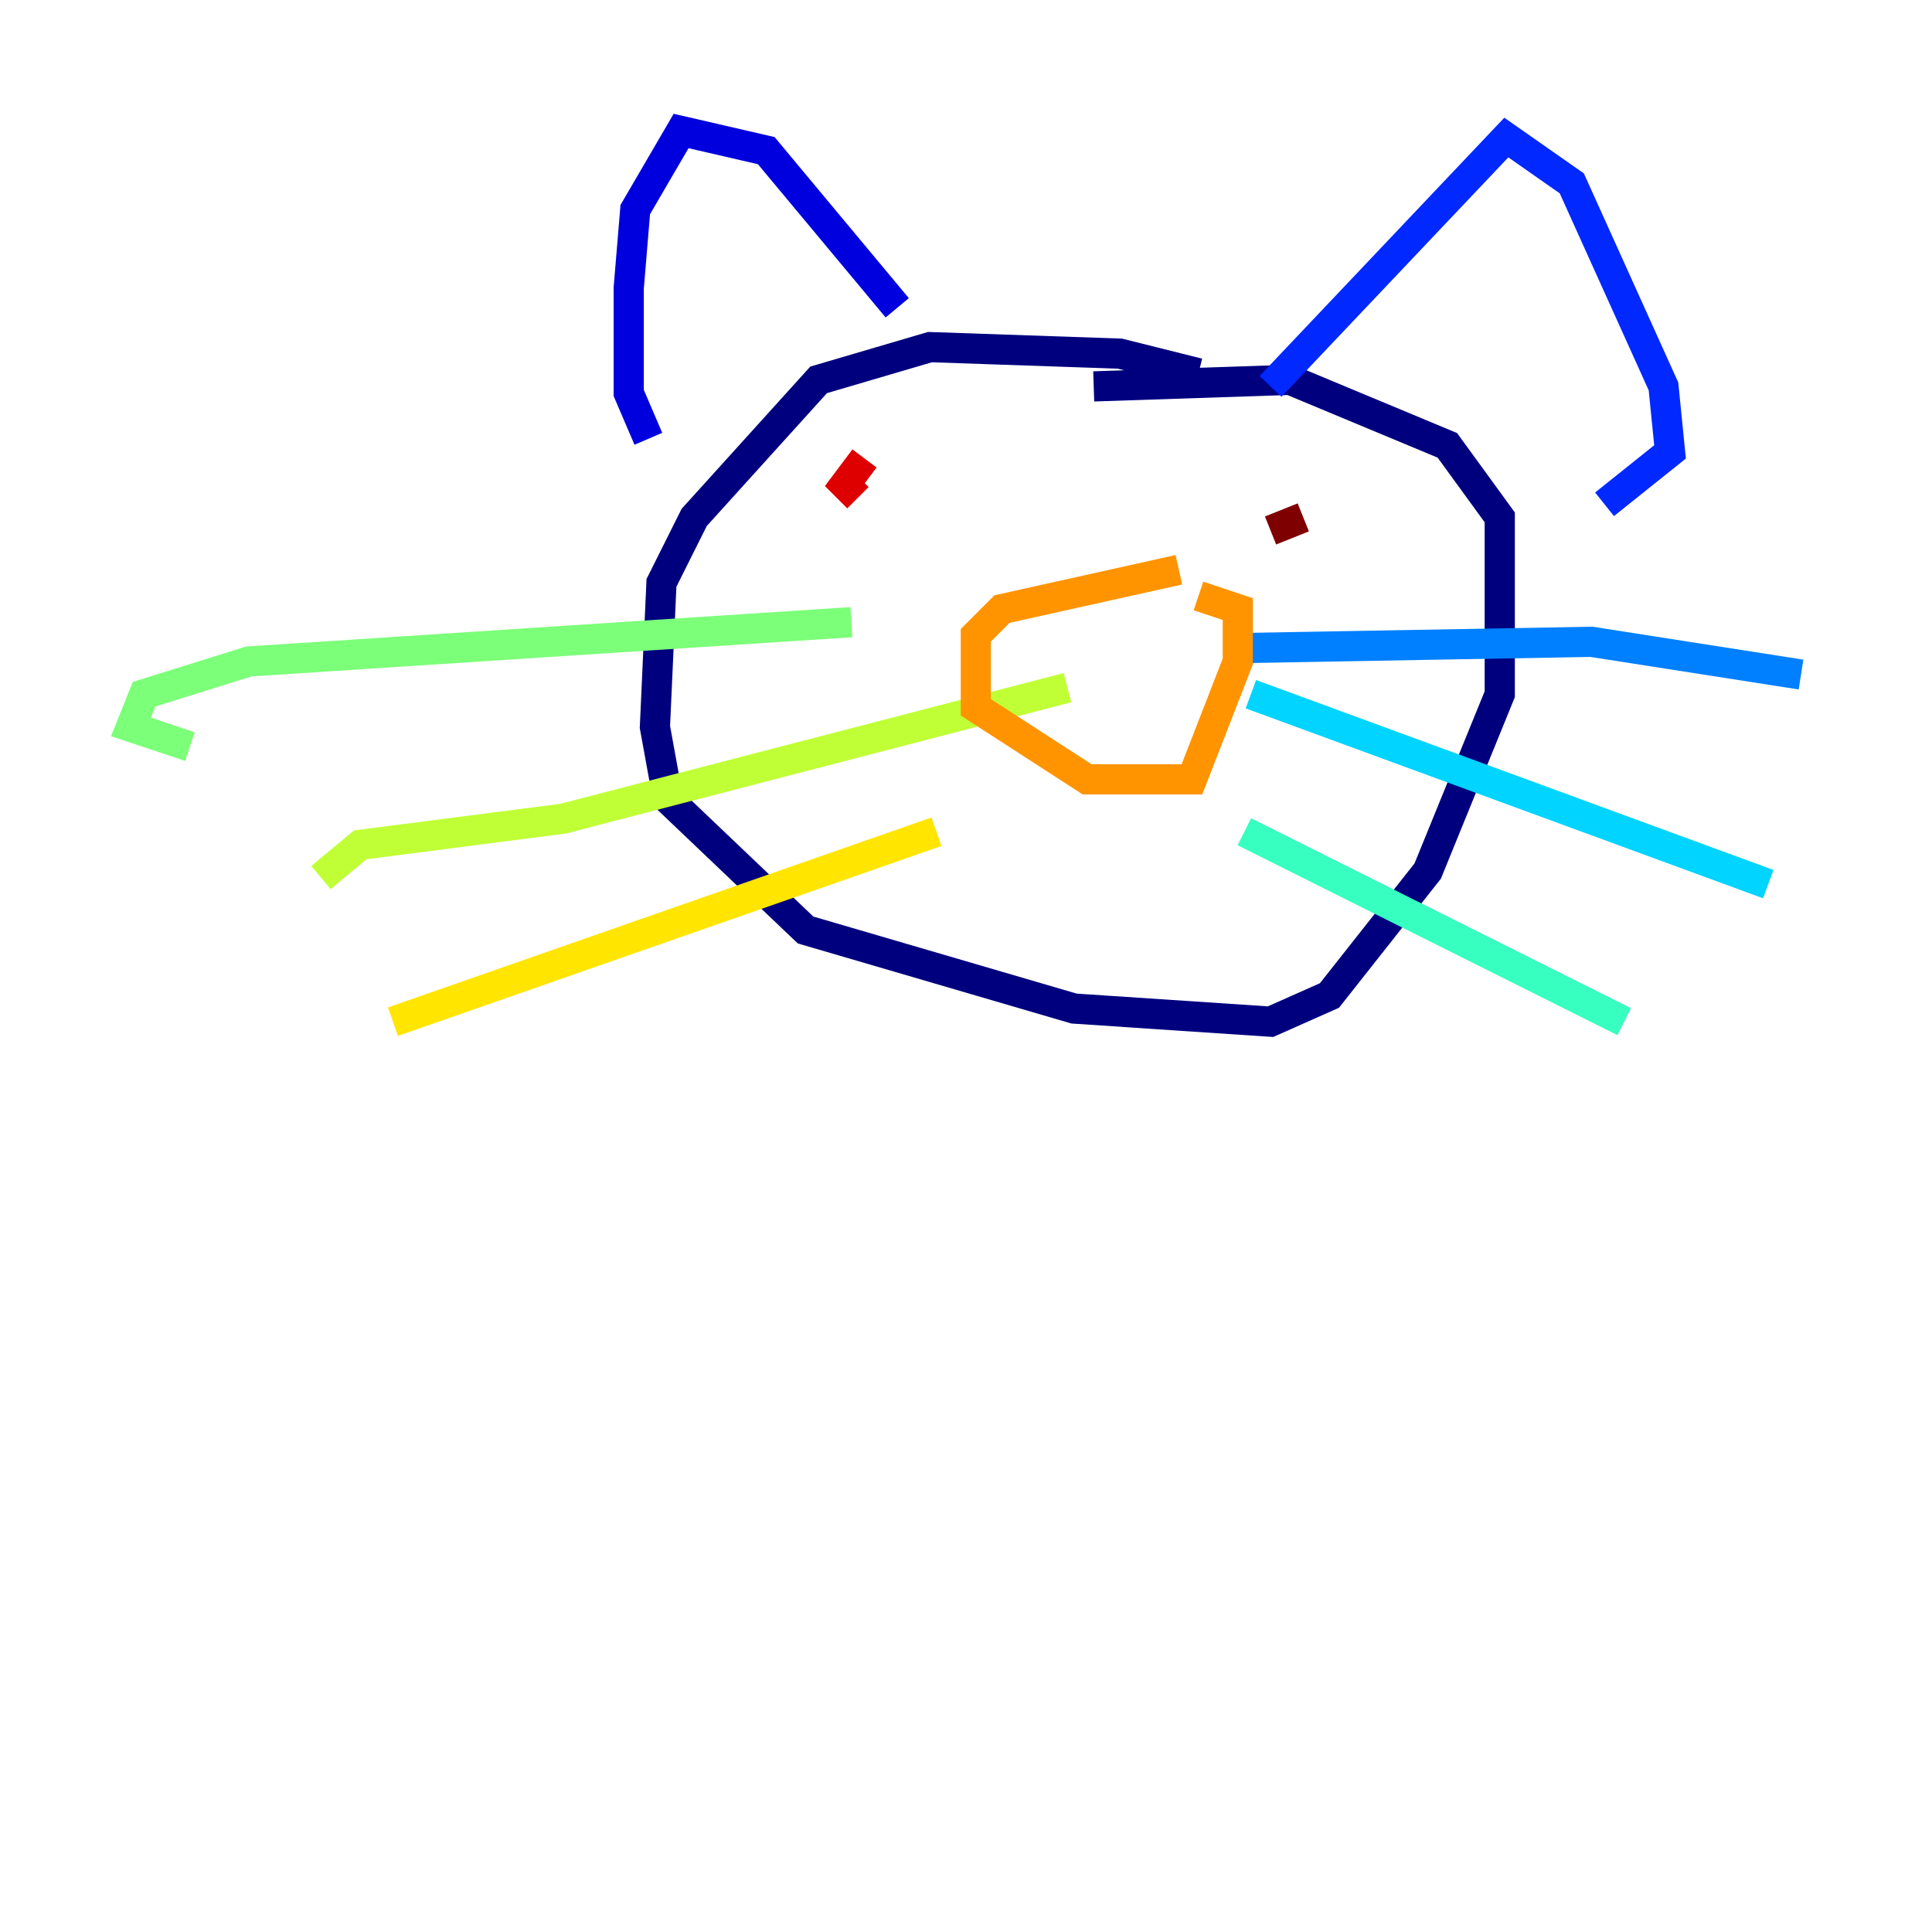 <?xml version="1.0" encoding="utf-8" ?>
<svg baseProfile="tiny" height="128" version="1.2" viewBox="0,0,128,128" width="128" xmlns="http://www.w3.org/2000/svg" xmlns:ev="http://www.w3.org/2001/xml-events" xmlns:xlink="http://www.w3.org/1999/xlink"><defs /><polyline fill="none" points="79.403,24.732 74.197,23.43 61.614,22.997 54.237,25.166 45.993,34.278 43.824,38.617 43.39,48.163 44.258,52.936 53.37,61.614 71.159,66.82 84.176,67.688 88.081,65.953 94.59,57.709 99.363,45.993 99.363,34.278 95.891,29.505 85.478,25.166 72.461,25.6" stroke="#00007f" stroke-width="2" /><polyline fill="none" points="42.956,29.071 41.654,26.034 41.654,19.091 42.088,13.885 45.125,8.678 50.766,9.98 59.444,20.393" stroke="#0000de" stroke-width="2" /><polyline fill="none" points="84.176,25.6 99.797,9.112 104.136,12.149 110.21,25.6 110.644,29.939 106.305,33.41" stroke="#0028ff" stroke-width="2" /><polyline fill="none" points="81.139,42.956 105.437,42.522 119.322,44.691" stroke="#0080ff" stroke-width="2" /><polyline fill="none" points="82.875,45.993 117.153,58.576" stroke="#00d4ff" stroke-width="2" /><polyline fill="none" points="82.441,55.105 107.607,67.688" stroke="#36ffc0" stroke-width="2" /><polyline fill="none" points="56.407,41.22 16.488,43.824 9.546,45.993 8.678,48.163 12.583,49.464" stroke="#7cff79" stroke-width="2" /><polyline fill="none" points="70.725,45.559 37.315,54.237 23.864,55.973 21.261,58.142" stroke="#c0ff36" stroke-width="2" /><polyline fill="none" points="62.047,55.105 26.034,67.688" stroke="#ffe500" stroke-width="2" /><polyline fill="none" points="78.102,37.749 66.386,40.352 64.651,42.088 64.651,46.861 72.027,51.634 78.969,51.634 82.007,43.824 82.007,40.352 79.403,39.485" stroke="#ff9400" stroke-width="2" /><polyline fill="none" points="58.576,30.807 58.576,30.807" stroke="#ff4600" stroke-width="2" /><polyline fill="none" points="57.275,30.373 55.973,32.108 56.841,32.976" stroke="#de0000" stroke-width="2" /><polyline fill="none" points="84.176,35.146 86.346,34.278" stroke="#7f0000" stroke-width="2" /></svg>